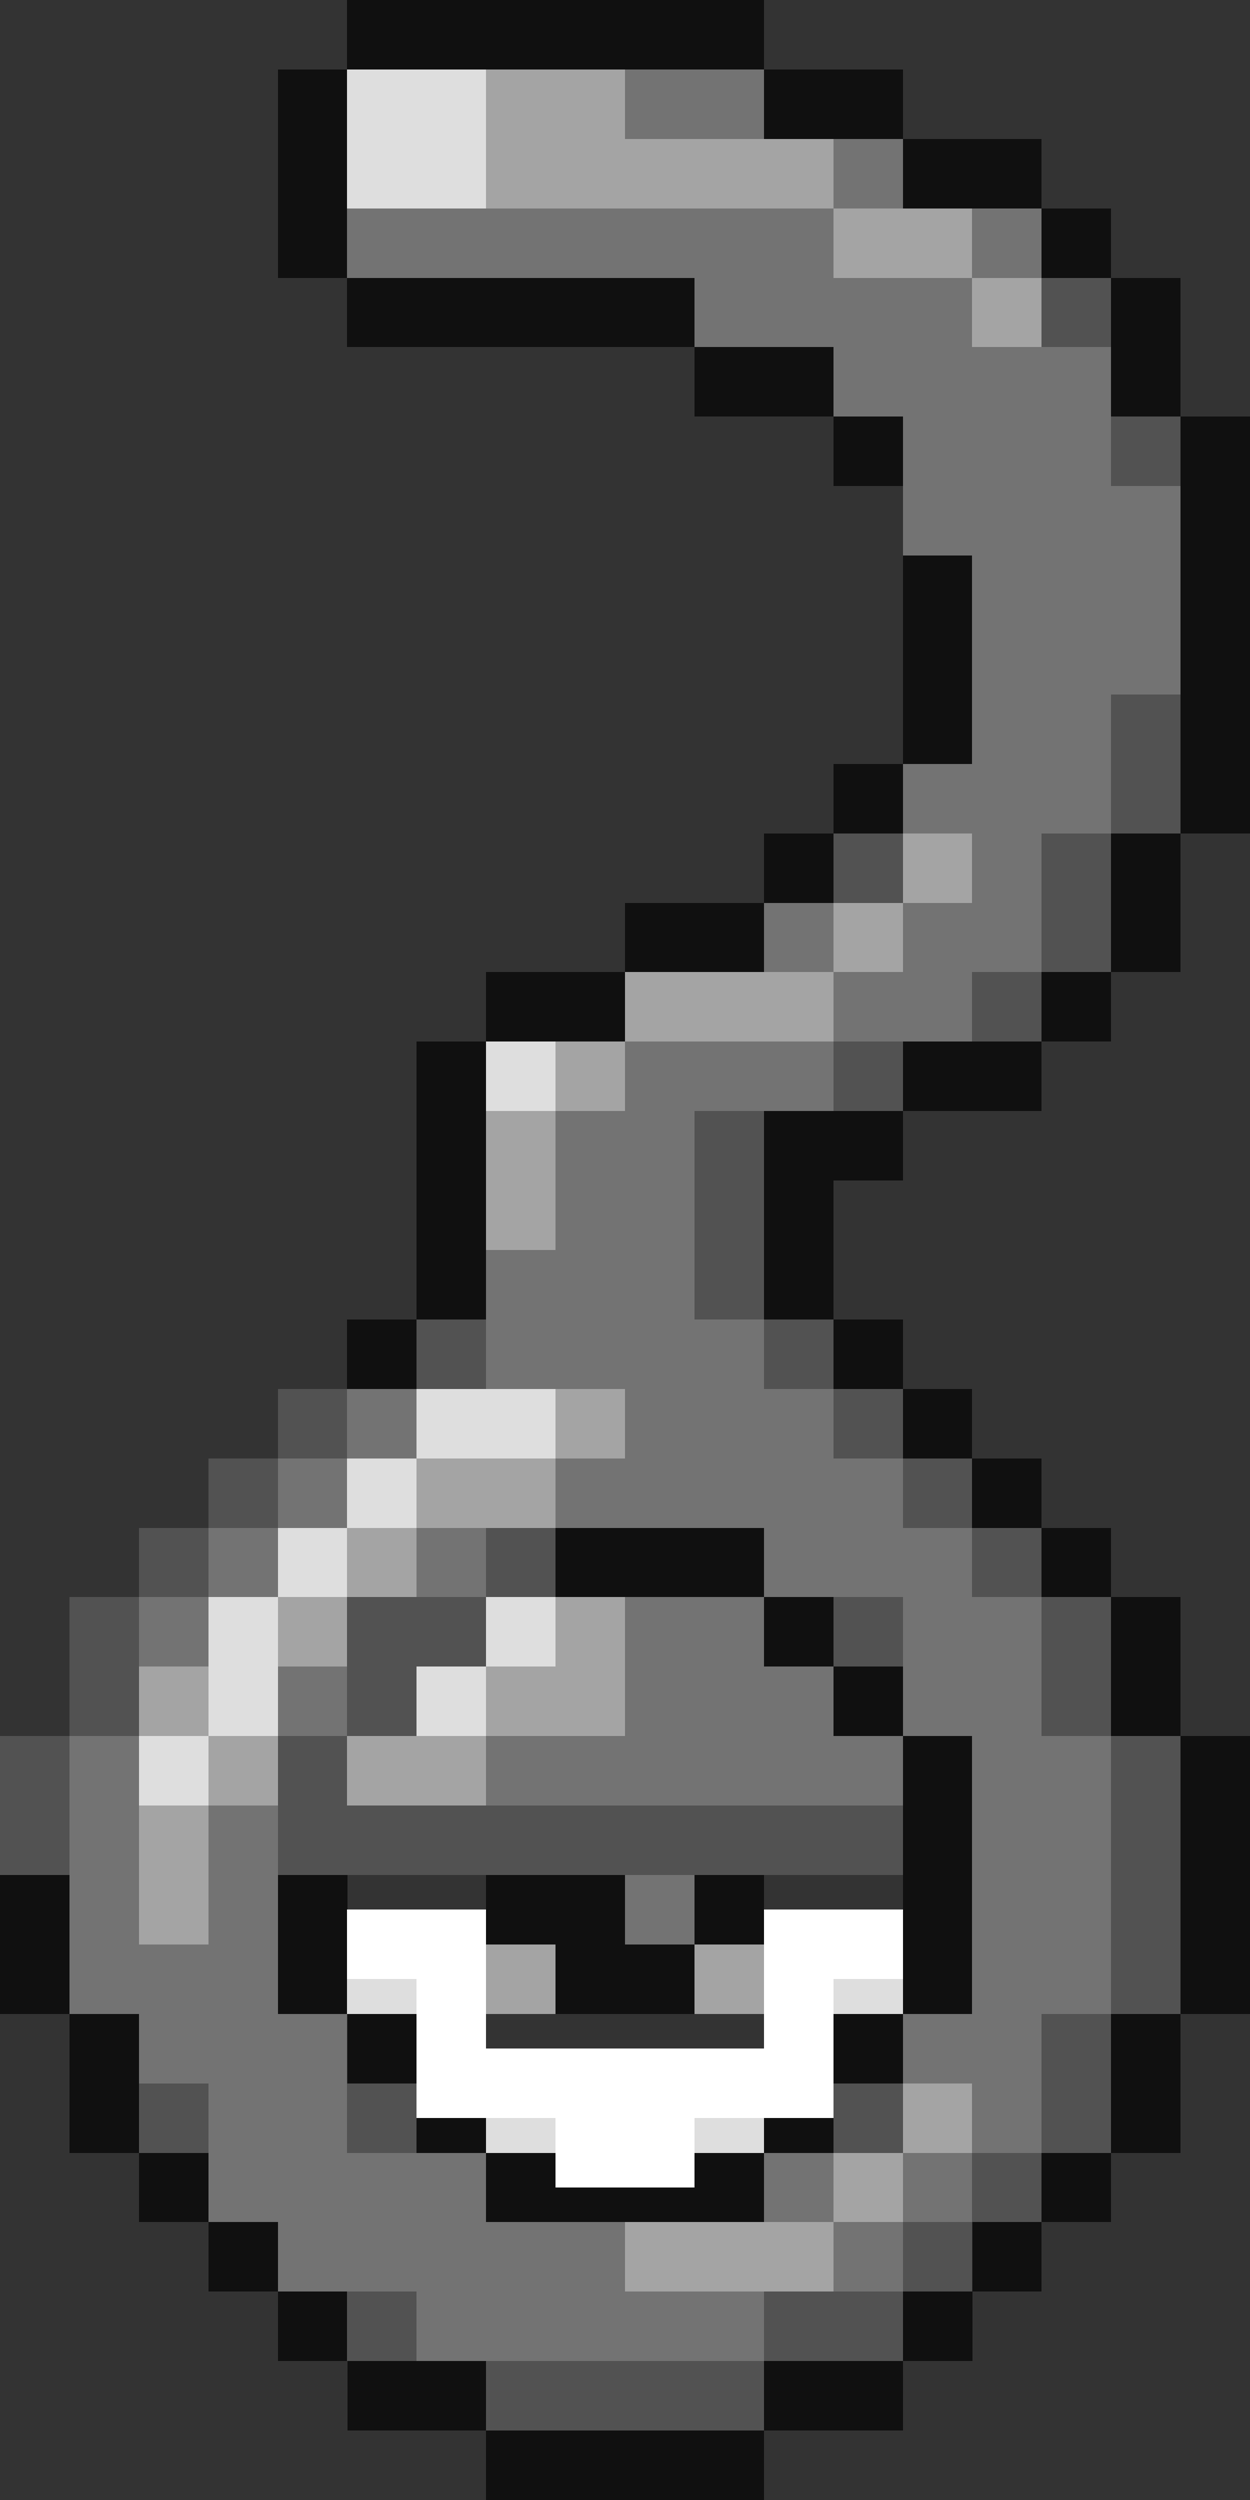 <svg shape-rendering="crispEdges" version="1.1" viewBox="0 0 18 36" xmlns="http://www.w3.org/2000/svg">
  <rect x="0" y="0" width="18" height="36" fill="#333333" stroke="none"/>
  <path d="m5 0.5h6m-7 1h1m6 0h2m-9 1h1m8 0h2m-11 1h1m10 0h1m-11 1h5m6 0h1m-7 1h2m4 0h1m-5 1h1m4 0h1m-1 1h1m-5 1h1m3 0h1m-5 1h1m3 0h1m-5 1h1m3 0h1m-6 1h1m4 0h1m-7 1h1m4 0h1m-8 1h2m5 0h1m-10 1h2m6 0h1m-10 1h1m6 0h2m-9 1h1m4 0h2m-7 1h1m4 0h1m-6 1h1m4 0h1m-7 1h1m6 0h1m0 1h1m0 1h1m-7 1h3m4 0h1m-5 1h1m4 0h1m-5 1h1m3 0h1m-4 1h1m3 0h1m-5 1h1m3 0h1m-18 1h1m3 0h1m2 0h2m1 0h1m2 0h1m3 0h1m-18 1h1m3 0h1m3 0h2m3 0h1m3 0h1m-17 1h1m3 0h1m6 0h1m3 0h1m-16 1h1m4 0h1m4 0h1m4 0h1m-15 1h1m4 0h4m4 0h1m-13 1h1m10 0h1m-11 1h1m8 0h1m-9 1h2m4 0h2m-6 1h4" stroke="#101010"/>
  <path d="m5 1.5h2m-2 1h2m0 13h1m-2 5h2m-3 1h1m-2 1h1m-2 1h1m3 0h1m-5 1h1m2 0h1m-5 1h1m2 3h1m6 0h1m-6 2h1m2 0h1" stroke="#dedede"/>
  <path d="m7 1.5h2m-2 1h5m0 1h2m0 1h1m-2 8h1m-2 1h1m-4 1h3m-4 1h1m-2 1h1m-1 1h1m0 3h1m-3 1h2m-3 1h1m-2 1h1m3 0h1m-7 1h1m4 0h2m-6 1h1m1 0h2m-5 1h1m-1 1h1m4 1h1m2 0h1m2 2h1m-2 1h1m-4 1h3" stroke="#a4a4a4"/>
  <path d="m9 1.5h2m1 1h1m-8 1h7m2 0h1m-5 1h4m-2 1h4m-3 1h3m-3 1h4m-3 1h3m-3 1h3m-3 1h2m-3 1h3m-2 1h1m-4 1h1m1 0h2m-3 1h2m-5 1h3m-4 1h2m-2 1h2m-3 1h3m-3 1h4m-6 1h1m3 0h3m-8 1h1m3 0h5m-10 1h1m2 0h1m4 0h3m-12 1h1m6 0h2m2 0h2m-11 1h1m4 0h3m1 0h2m-14 1h1m5 0h6m1 0h2m-15 1h1m1 0h1m10 0h2m-15 1h1m1 0h1m5 0h1m4 0h2m-15 1h3m10 0h2m-14 1h3m8 0h2m-12 1h2m9 0h1m-12 1h4m4 0h1m1 0h1m-10 1h5m3 0h1m-7 1h5" stroke="#737373"/>
  <path d="m15 4.5h1m0 2h1m-1 4h1m-1 1h1m-5 1h1m2 0h1m-1 1h1m-2 1h1m-3 1h1m-3 1h1m-1 1h1m-1 1h1m-5 1h1m4 0h1m-8 1h1m7 0h1m-10 1h1m9 0h1m-12 1h1m4 0h1m6 0h1m-14 1h1m3 0h2m5 0h1m2 0h1m-15 1h1m3 0h1m9 0h1m-16 1h1m3 0h1m11 0h1m-17 1h1m3 0h9m3 0h1m-1 1h1m-1 1h1m-2 1h1m-14 1h1m2 0h1m6 0h1m2 0h1m-2 1h1m-2 1h1m-9 1h1m5 0h2m-6 1h4" stroke="#525252"/>
  <path d="m5 28h2m4 0h2m-7 1h1m4 0h1m-6 1h6m-4 1h2" stroke="#ffffff"/>
</svg>
